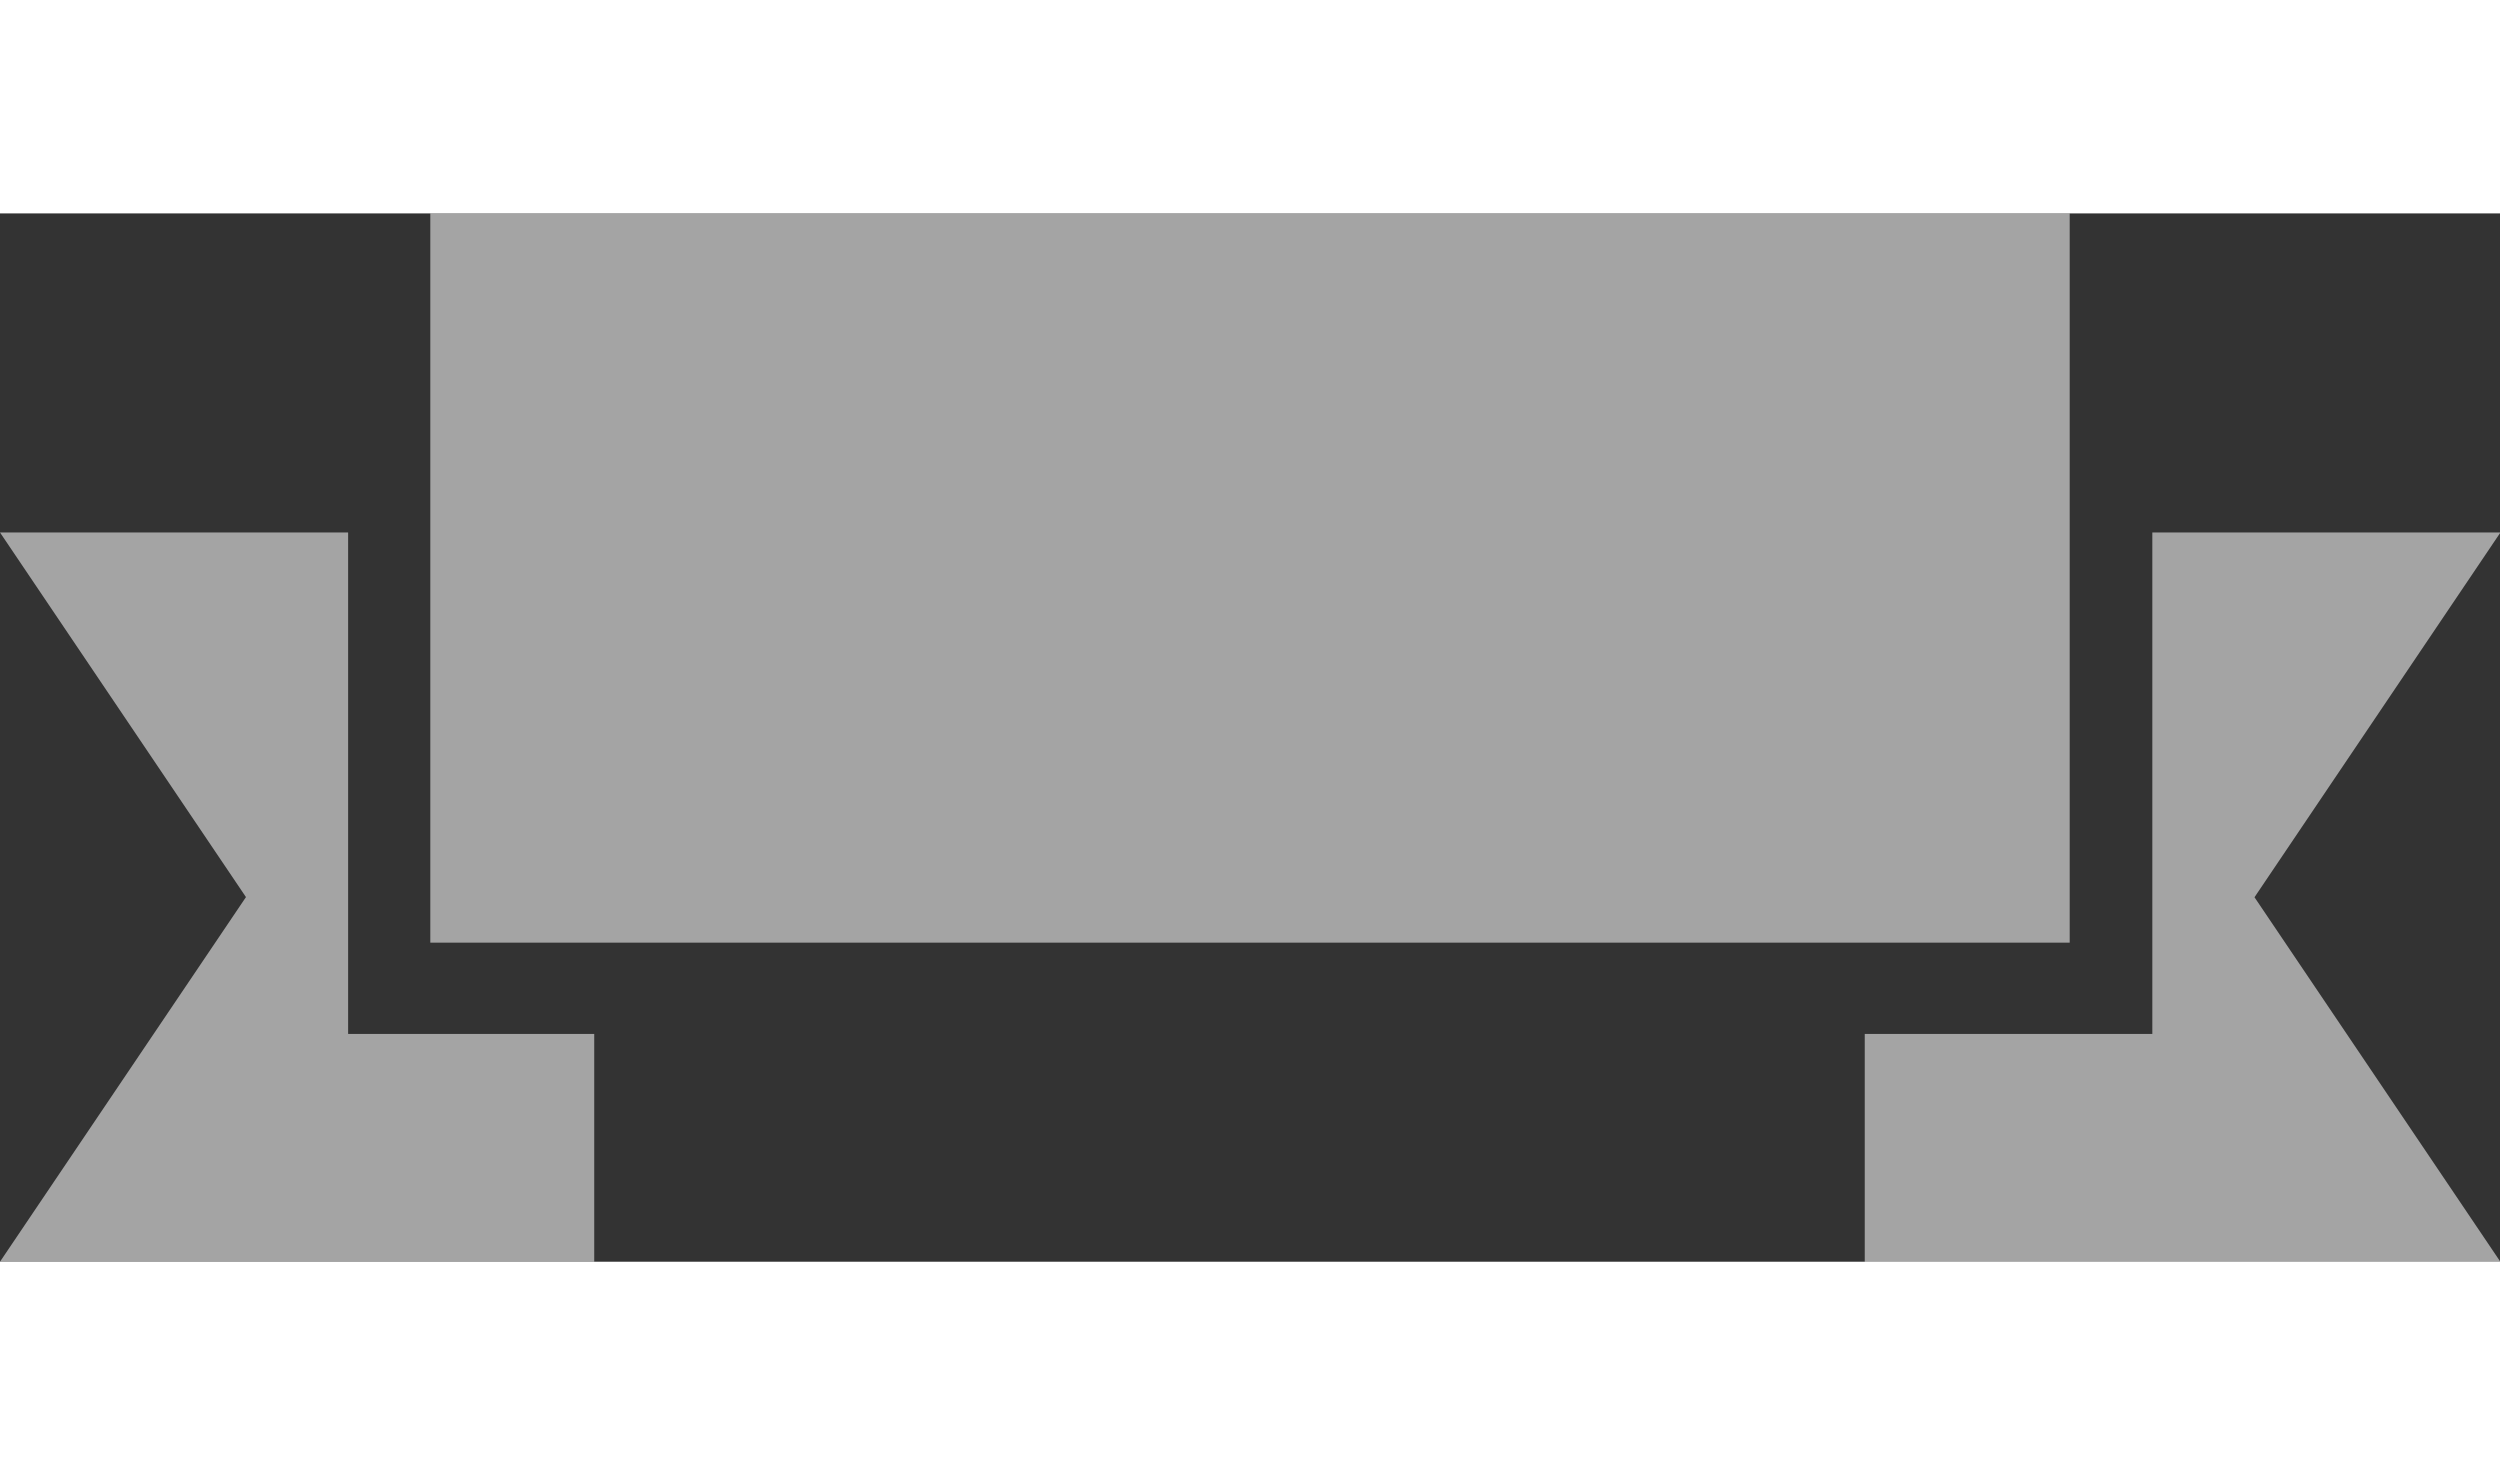 <svg xmlns="http://www.w3.org/2000/svg" width="18.517" height="10.926" viewBox="0 0 16.517 6.926"><rect x="0" y="0" width="16.517" height="6.926" fill="#333333" stroke="none"/><defs><style>.a{opacity:0.552;}.b{fill:#fff;}</style></defs><g class="a" transform="translate(0 -19)"><g transform="translate(0 19)"><path class="b" d="M2.3,29.313V26H0l1.625,2.409L0,30.818H3.926V29.313H2.3Z" transform="translate(0 -23.892)"/><path class="b" d="M49.7,26H47.4v3.313H45.5v1.506h4.2l-1.625-2.409Z" transform="translate(-33.18 -23.892)"/><rect class="b" width="10.831" height="4.818" transform="translate(2.843 0)"/></g></g></svg>